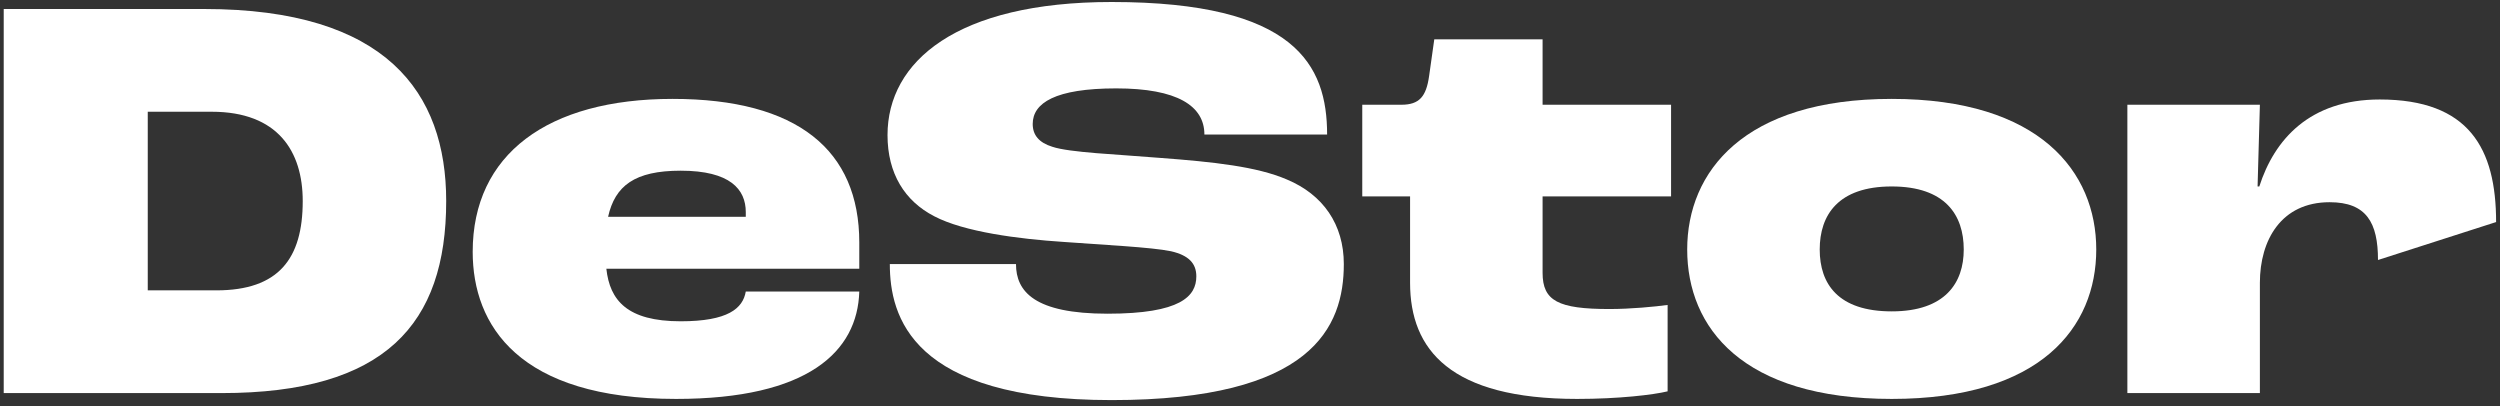 <svg width="314" height="51" viewBox="0 0 314 51" fill="none" xmlns="http://www.w3.org/2000/svg">
<rect x="0" y="0" width="314" height="51" fill="#333333" stroke="none"/>
<path d="M0.467 1.131H25.649C48.516 1.131 56.042 11.615 56.042 25.252C56.042 40.721 48.371 49.372 27.82 49.372H0.467V1.131ZM27.169 36.469C34.984 36.469 38.023 32.51 38.023 25.252C38.023 19.02 34.912 14.035 26.59 14.035H18.558V36.469H27.169Z" fill="white"/>
<path d="M107.926 33.756H76.158C76.593 37.715 78.763 40.354 85.493 40.354C91.427 40.354 93.308 38.741 93.67 36.615H107.926C107.709 44.166 101.486 50.105 84.914 50.105C65.159 50.105 59.37 40.867 59.37 31.63C59.37 19.386 68.777 12.421 84.48 12.421C100.183 12.421 107.926 18.873 107.926 30.457V33.756ZM93.67 26.644C93.67 23.785 91.716 21.439 85.493 21.439C79.704 21.439 77.244 23.345 76.376 27.231H93.67V26.644Z" fill="white"/>
<path d="M111.762 33.169H127.609C127.609 36.615 129.925 39.401 139.115 39.401C148.305 39.401 150.259 37.202 150.259 34.709C150.259 33.096 149.318 32.07 147.075 31.556C144.615 31.043 138.464 30.75 133.543 30.383C127.971 30.017 121.096 29.137 117.334 27.158C113.643 25.252 111.472 21.806 111.472 16.967C111.472 7.729 120.156 0.251 139.621 0.251C162.705 0.251 166.685 8.169 166.685 16.894H151.272C151.272 13.301 147.871 11.102 140.2 11.102C132.53 11.102 129.708 12.935 129.708 15.574C129.708 16.967 130.504 17.92 132.168 18.433C134.339 19.166 140.345 19.386 145.628 19.826C152.502 20.339 157.857 20.926 161.62 22.539C166.179 24.445 168.784 28.184 168.784 33.169C168.784 41.087 164.804 50.252 139.621 50.252C114.439 50.252 111.762 39.694 111.762 33.169Z" fill="white"/>
<path d="M177.106 35.515V24.665H171.1V13.155H176.02C178.264 13.155 179.132 12.128 179.494 9.562L180.145 4.943H193.749V13.155H209.886V24.665H193.749V34.269C193.749 37.788 195.703 38.814 202.143 38.814C204.821 38.814 207.86 38.521 209.452 38.301V49.152C207.643 49.592 203.301 50.105 198.091 50.105C182.171 50.105 177.106 43.946 177.106 35.515Z" fill="white"/>
<path d="M211.912 31.336C211.912 21.586 219.004 12.421 237.601 12.421C256.198 12.421 263.29 21.586 263.29 31.336C263.29 41.087 256.343 50.105 237.601 50.105C218.859 50.105 211.912 41.16 211.912 31.336ZM246.646 31.336C246.646 27.011 244.331 23.419 237.601 23.419C230.871 23.419 228.556 27.011 228.556 31.336C228.556 35.662 230.871 39.108 237.601 39.108C244.331 39.108 246.646 35.515 246.646 31.336Z" fill="white"/>
<path d="M298.676 32.656C298.676 27.964 297.229 25.398 292.598 25.398C286.519 25.398 283.842 30.163 283.842 35.515V49.371H267.198V13.155H283.842L283.552 23.418H283.769C285.651 17.553 290.065 12.495 298.893 12.495C310.11 12.495 313.511 18.653 313.511 27.89" fill="white"/>
</svg>
